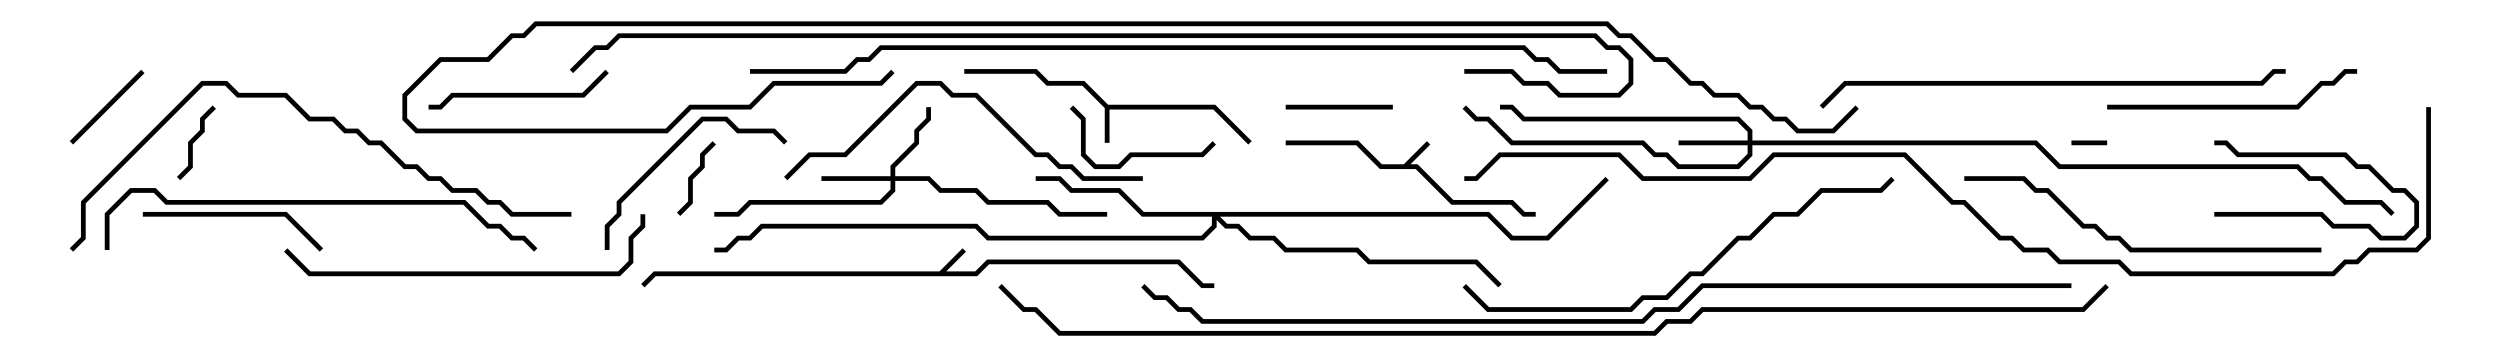 <svg version="1.1" width="105" height="15" xmlns="http://www.w3.org/2000/svg"><path d="M58.959,6.9L59.929,5.929L60.071,6.071L59.241,6.9L59.541,6.9L61.041,8.4L63.541,8.4L64.041,8.9L64.5,8.9L64.5,9.1L63.959,9.1L63.459,8.6L60.959,8.6L59.459,7.1L57.959,7.1L56.959,6.1L54,6.1L54,5.9L57.041,5.9L58.041,6.9z" stroke="none"/><path d="M39.459,11.4L40.429,10.429L40.571,10.571L39.741,11.4L40.959,11.4L41.459,10.9L49.541,10.9L50.541,11.9L51,11.9L51,12.1L50.459,12.1L49.459,11.1L41.541,11.1L41.041,11.6L27.541,11.6L27.071,12.071L26.929,11.929L27.459,11.4z" stroke="none"/><path d="M46.541,4.4L51.041,4.4L52.571,5.929L52.429,6.071L50.959,4.6L46.6,4.6L46.6,6L46.4,6L46.4,4.541L45.459,3.6L43.959,3.6L43.459,3.1L40.5,3.1L40.5,2.9L43.541,2.9L44.041,3.4L45.541,3.4z" stroke="none"/><path d="M37.4,7.4L37.4,6.959L38.4,5.959L38.4,5.459L38.9,4.959L38.9,4.5L39.1,4.5L39.1,5.041L38.6,5.541L38.6,6.041L37.6,7.041L37.6,7.4L39.041,7.4L39.541,7.9L41.041,7.9L41.541,8.4L44.041,8.4L44.541,8.9L46.5,8.9L46.5,9.1L44.459,9.1L43.959,8.6L41.459,8.6L40.959,8.1L39.459,8.1L38.959,7.6L37.6,7.6L37.6,8.041L37.041,8.6L31.541,8.6L31.041,9.1L30,9.1L30,8.9L30.959,8.9L31.459,8.4L36.959,8.4L37.4,7.959L37.4,7.6L34.5,7.6L34.5,7.4z" stroke="none"/><path d="M73.4,5.9L73.4,5.541L72.959,5.1L63.959,5.1L63.459,4.6L63,4.6L63,4.4L63.541,4.4L64.041,4.9L73.041,4.9L73.6,5.459L73.6,5.9L85.541,5.9L86.541,6.9L96.541,6.9L97.041,7.4L97.541,7.4L98.541,8.4L100.041,8.4L100.571,8.929L100.429,9.071L99.959,8.6L98.459,8.6L97.459,7.6L96.959,7.6L96.459,7.1L86.459,7.1L85.459,6.1L73.6,6.1L73.6,6.541L73.041,7.1L70.459,7.1L69.959,6.6L69.459,6.6L68.959,6.1L63.459,6.1L62.459,5.1L61.959,5.1L61.429,4.571L61.571,4.429L62.041,4.9L62.541,4.9L63.541,5.9L69.041,5.9L69.541,6.4L70.041,6.4L70.541,6.9L72.959,6.9L73.4,6.459L73.4,6.1L70.5,6.1L70.5,5.9z" stroke="none"/><path d="M62.541,8.9L63.541,9.9L64.959,9.9L67.429,7.429L67.571,7.571L65.041,10.1L63.459,10.1L62.459,9.1L51.241,9.1L51.541,9.4L52.041,9.4L52.541,9.9L53.541,9.9L54.041,10.4L57.041,10.4L57.541,10.9L62.041,10.9L63.071,11.929L62.929,12.071L61.959,11.1L57.459,11.1L56.959,10.6L53.959,10.6L53.459,10.1L52.459,10.1L51.959,9.6L51.459,9.6L51.1,9.241L51.1,9.541L50.541,10.1L41.459,10.1L40.959,9.6L32.041,9.6L31.541,10.1L31.041,10.1L30.541,10.6L30,10.6L30,10.4L30.459,10.4L30.959,9.9L31.459,9.9L31.959,9.4L41.041,9.4L41.541,9.9L50.459,9.9L50.9,9.459L50.9,9.1L47.959,9.1L46.959,8.1L44.959,8.1L44.459,7.6L43.5,7.6L43.5,7.4L44.541,7.4L45.041,7.9L47.041,7.9L48.041,8.9z" stroke="none"/><path d="M87,6.1L87,5.9L88.5,5.9L88.5,6.1z" stroke="none"/><path d="M93,9.1L93,8.9L97.541,8.9L98.041,9.4L99.541,9.4L100.041,9.9L100.959,9.9L101.4,9.459L101.4,8.541L100.959,8.1L100.459,8.1L99.459,7.1L98.959,7.1L98.459,6.6L93.959,6.6L93.459,6.1L93,6.1L93,5.9L93.541,5.9L94.041,6.4L98.541,6.4L99.041,6.9L99.541,6.9L100.541,7.9L101.041,7.9L101.6,8.459L101.6,9.541L101.041,10.1L99.959,10.1L99.459,9.6L97.959,9.6L97.459,9.1z" stroke="none"/><path d="M28.571,9.071L28.429,8.929L28.9,8.459L28.9,7.459L29.4,6.959L29.4,6.459L29.929,5.929L30.071,6.071L29.6,6.541L29.6,7.041L29.1,7.541L29.1,8.541z" stroke="none"/><path d="M7.571,7.571L7.429,7.429L7.9,6.959L7.9,5.959L8.4,5.459L8.4,4.959L8.929,4.429L9.071,4.571L8.6,5.041L8.6,5.541L8.1,6.041L8.1,7.041z" stroke="none"/><path d="M5.929,2.929L6.071,3.071L3.071,6.071L2.929,5.929z" stroke="none"/><path d="M54,4.6L54,4.4L58.5,4.4L58.5,4.6z" stroke="none"/><path d="M50.929,5.929L51.071,6.071L50.541,6.6L47.541,6.6L47.041,7.1L45.959,7.1L45.4,6.541L45.4,5.041L44.929,4.571L45.071,4.429L45.6,4.959L45.6,6.459L46.041,6.9L46.959,6.9L47.459,6.4L50.459,6.4z" stroke="none"/><path d="M25.429,2.929L25.571,3.071L24.541,4.1L19.041,4.1L18.541,4.6L18,4.6L18,4.4L18.459,4.4L18.959,3.9L24.459,3.9z" stroke="none"/><path d="M6,9.1L6,8.9L12.041,8.9L13.571,10.429L13.429,10.571L11.959,9.1z" stroke="none"/><path d="M25.6,10.5L25.4,10.5L25.4,9.459L25.9,8.959L25.9,8.459L29.459,4.9L30.541,4.9L31.041,5.4L32.541,5.4L33.071,5.929L32.929,6.071L32.459,5.6L30.959,5.6L30.459,5.1L29.541,5.1L26.1,8.541L26.1,9.041L25.6,9.541z" stroke="none"/><path d="M88.5,4.6L88.5,4.4L96.459,4.4L97.459,3.4L97.959,3.4L98.459,2.9L99,2.9L99,3.1L98.541,3.1L98.041,3.6L97.541,3.6L96.541,4.6z" stroke="none"/><path d="M48,7.4L48,7.6L45.459,7.6L44.959,7.1L44.459,7.1L43.959,6.6L43.459,6.6L40.959,4.1L39.959,4.1L39.459,3.6L38.541,3.6L35.541,6.6L34.041,6.6L33.071,7.571L32.929,7.429L33.959,6.4L35.459,6.4L38.459,3.4L39.541,3.4L40.041,3.9L41.041,3.9L43.541,6.4L44.041,6.4L44.541,6.9L45.041,6.9L45.541,7.4z" stroke="none"/><path d="M11.929,10.571L12.071,10.429L13.041,11.4L25.959,11.4L26.4,10.959L26.4,9.959L26.9,9.459L26.9,9L27.1,9L27.1,9.541L26.6,10.041L26.6,11.041L26.041,11.6L12.959,11.6z" stroke="none"/><path d="M97.5,10.4L97.5,10.6L89.459,10.6L88.959,10.1L88.459,10.1L87.959,9.6L87.459,9.6L85.959,8.1L85.459,8.1L84.959,7.6L82.5,7.6L82.5,7.4L85.041,7.4L85.541,7.9L86.041,7.9L87.541,9.4L88.041,9.4L88.541,9.9L89.041,9.9L89.541,10.4z" stroke="none"/><path d="M4.6,10.5L4.4,10.5L4.4,8.959L5.459,7.9L6.541,7.9L7.041,8.4L19.541,8.4L20.541,9.4L21.041,9.4L21.541,9.9L22.041,9.9L22.571,10.429L22.429,10.571L21.959,10.1L21.459,10.1L20.959,9.6L20.459,9.6L19.459,8.6L6.959,8.6L6.459,8.1L5.541,8.1L4.6,9.041z" stroke="none"/><path d="M61.429,12.071L61.571,11.929L62.541,12.9L68.459,12.9L68.959,12.4L69.959,12.4L70.959,11.4L71.459,11.4L72.959,9.9L73.459,9.9L74.459,8.9L75.459,8.9L76.459,7.9L78.959,7.9L79.429,7.429L79.571,7.571L79.041,8.1L76.541,8.1L75.541,9.1L74.541,9.1L73.541,10.1L73.041,10.1L71.541,11.6L71.041,11.6L70.041,12.6L69.041,12.6L68.541,13.1L62.459,13.1z" stroke="none"/><path d="M76.571,4.571L76.429,4.429L77.459,3.4L94.959,3.4L95.459,2.9L96,2.9L96,3.1L95.541,3.1L95.041,3.6L77.541,3.6z" stroke="none"/><path d="M24,8.9L24,9.1L21.459,9.1L20.959,8.6L20.459,8.6L19.959,8.1L18.959,8.1L18.459,7.6L17.959,7.6L17.459,7.1L16.959,7.1L15.959,6.1L15.459,6.1L14.959,5.6L14.459,5.6L13.959,5.1L12.959,5.1L11.959,4.1L9.959,4.1L9.459,3.6L8.541,3.6L3.6,8.541L3.6,10.041L3.071,10.571L2.929,10.429L3.4,9.959L3.4,8.459L8.459,3.4L9.541,3.4L10.041,3.9L12.041,3.9L13.041,4.9L14.041,4.9L14.541,5.4L15.041,5.4L15.541,5.9L16.041,5.9L17.041,6.9L17.541,6.9L18.041,7.4L18.541,7.4L19.041,7.9L20.041,7.9L20.541,8.4L21.041,8.4L21.541,8.9z" stroke="none"/><path d="M31.5,3.1L31.5,2.9L35.459,2.9L35.959,2.4L36.459,2.4L36.959,1.9L64.041,1.9L64.541,2.4L65.041,2.4L65.541,2.9L67.5,2.9L67.5,3.1L65.459,3.1L64.959,2.6L64.459,2.6L63.959,2.1L37.041,2.1L36.541,2.6L36.041,2.6L35.541,3.1z" stroke="none"/><path d="M61.5,3.1L61.5,2.9L63.541,2.9L64.041,3.4L65.041,3.4L65.541,3.9L67.959,3.9L68.4,3.459L68.4,2.541L67.959,2.1L67.459,2.1L66.959,1.6L26.041,1.6L25.541,2.1L25.041,2.1L24.071,3.071L23.929,2.929L24.959,1.9L25.459,1.9L25.959,1.4L67.041,1.4L67.541,1.9L68.041,1.9L68.6,2.459L68.6,3.541L68.041,4.1L65.459,4.1L64.959,3.6L63.959,3.6L63.459,3.1z" stroke="none"/><path d="M87,11.9L87,12.1L71.541,12.1L70.541,13.1L69.541,13.1L69.041,13.6L50.459,13.6L49.959,13.1L49.459,13.1L48.959,12.6L48.459,12.6L47.929,12.071L48.071,11.929L48.541,12.4L49.041,12.4L49.541,12.9L50.041,12.9L50.541,13.4L68.959,13.4L69.459,12.9L70.459,12.9L71.459,11.9z" stroke="none"/><path d="M77.929,4.429L78.071,4.571L77.041,5.6L75.459,5.6L74.959,5.1L74.459,5.1L73.959,4.6L73.459,4.6L72.959,4.1L71.959,4.1L71.459,3.6L70.959,3.6L69.959,2.6L69.459,2.6L68.459,1.6L67.959,1.6L67.459,1.1L22.541,1.1L22.041,1.6L21.541,1.6L20.541,2.6L18.541,2.6L17.1,4.041L17.1,4.959L17.541,5.4L27.959,5.4L28.959,4.4L31.459,4.4L32.459,3.4L36.959,3.4L37.429,2.929L37.571,3.071L37.041,3.6L32.541,3.6L31.541,4.6L29.041,4.6L28.041,5.6L17.459,5.6L16.9,5.041L16.9,3.959L18.459,2.4L20.459,2.4L21.459,1.4L21.959,1.4L22.459,0.9L67.541,0.9L68.041,1.4L68.541,1.4L69.541,2.4L70.041,2.4L71.041,3.4L71.541,3.4L72.041,3.9L73.041,3.9L73.541,4.4L74.041,4.4L74.541,4.9L75.041,4.9L75.541,5.4L76.959,5.4z" stroke="none"/><path d="M101.9,4.5L102.1,4.5L102.1,10.041L101.541,10.6L99.541,10.6L99.041,11.1L98.541,11.1L98.041,11.6L89.459,11.6L88.959,11.1L86.459,11.1L85.959,10.6L84.959,10.6L84.459,10.1L83.959,10.1L82.459,8.6L81.959,8.6L79.959,6.6L74.541,6.6L73.541,7.6L68.959,7.6L67.959,6.6L63.041,6.6L62.041,7.6L61.5,7.6L61.5,7.4L61.959,7.4L62.959,6.4L68.041,6.4L69.041,7.4L73.459,7.4L74.459,6.4L80.041,6.4L82.041,8.4L82.541,8.4L84.041,9.9L84.541,9.9L85.041,10.4L86.041,10.4L86.541,10.9L89.041,10.9L89.541,11.4L97.959,11.4L98.459,10.9L98.959,10.9L99.459,10.4L101.459,10.4L101.9,9.959z" stroke="none"/><path d="M88.429,11.929L88.571,12.071L87.541,13.1L71.541,13.1L71.041,13.6L70.041,13.6L69.541,14.1L44.459,14.1L43.459,13.1L42.959,13.1L41.929,12.071L42.071,11.929L43.041,12.9L43.541,12.9L44.541,13.9L69.459,13.9L69.959,13.4L70.959,13.4L71.459,12.9L87.459,12.9z" stroke="none"/></svg>